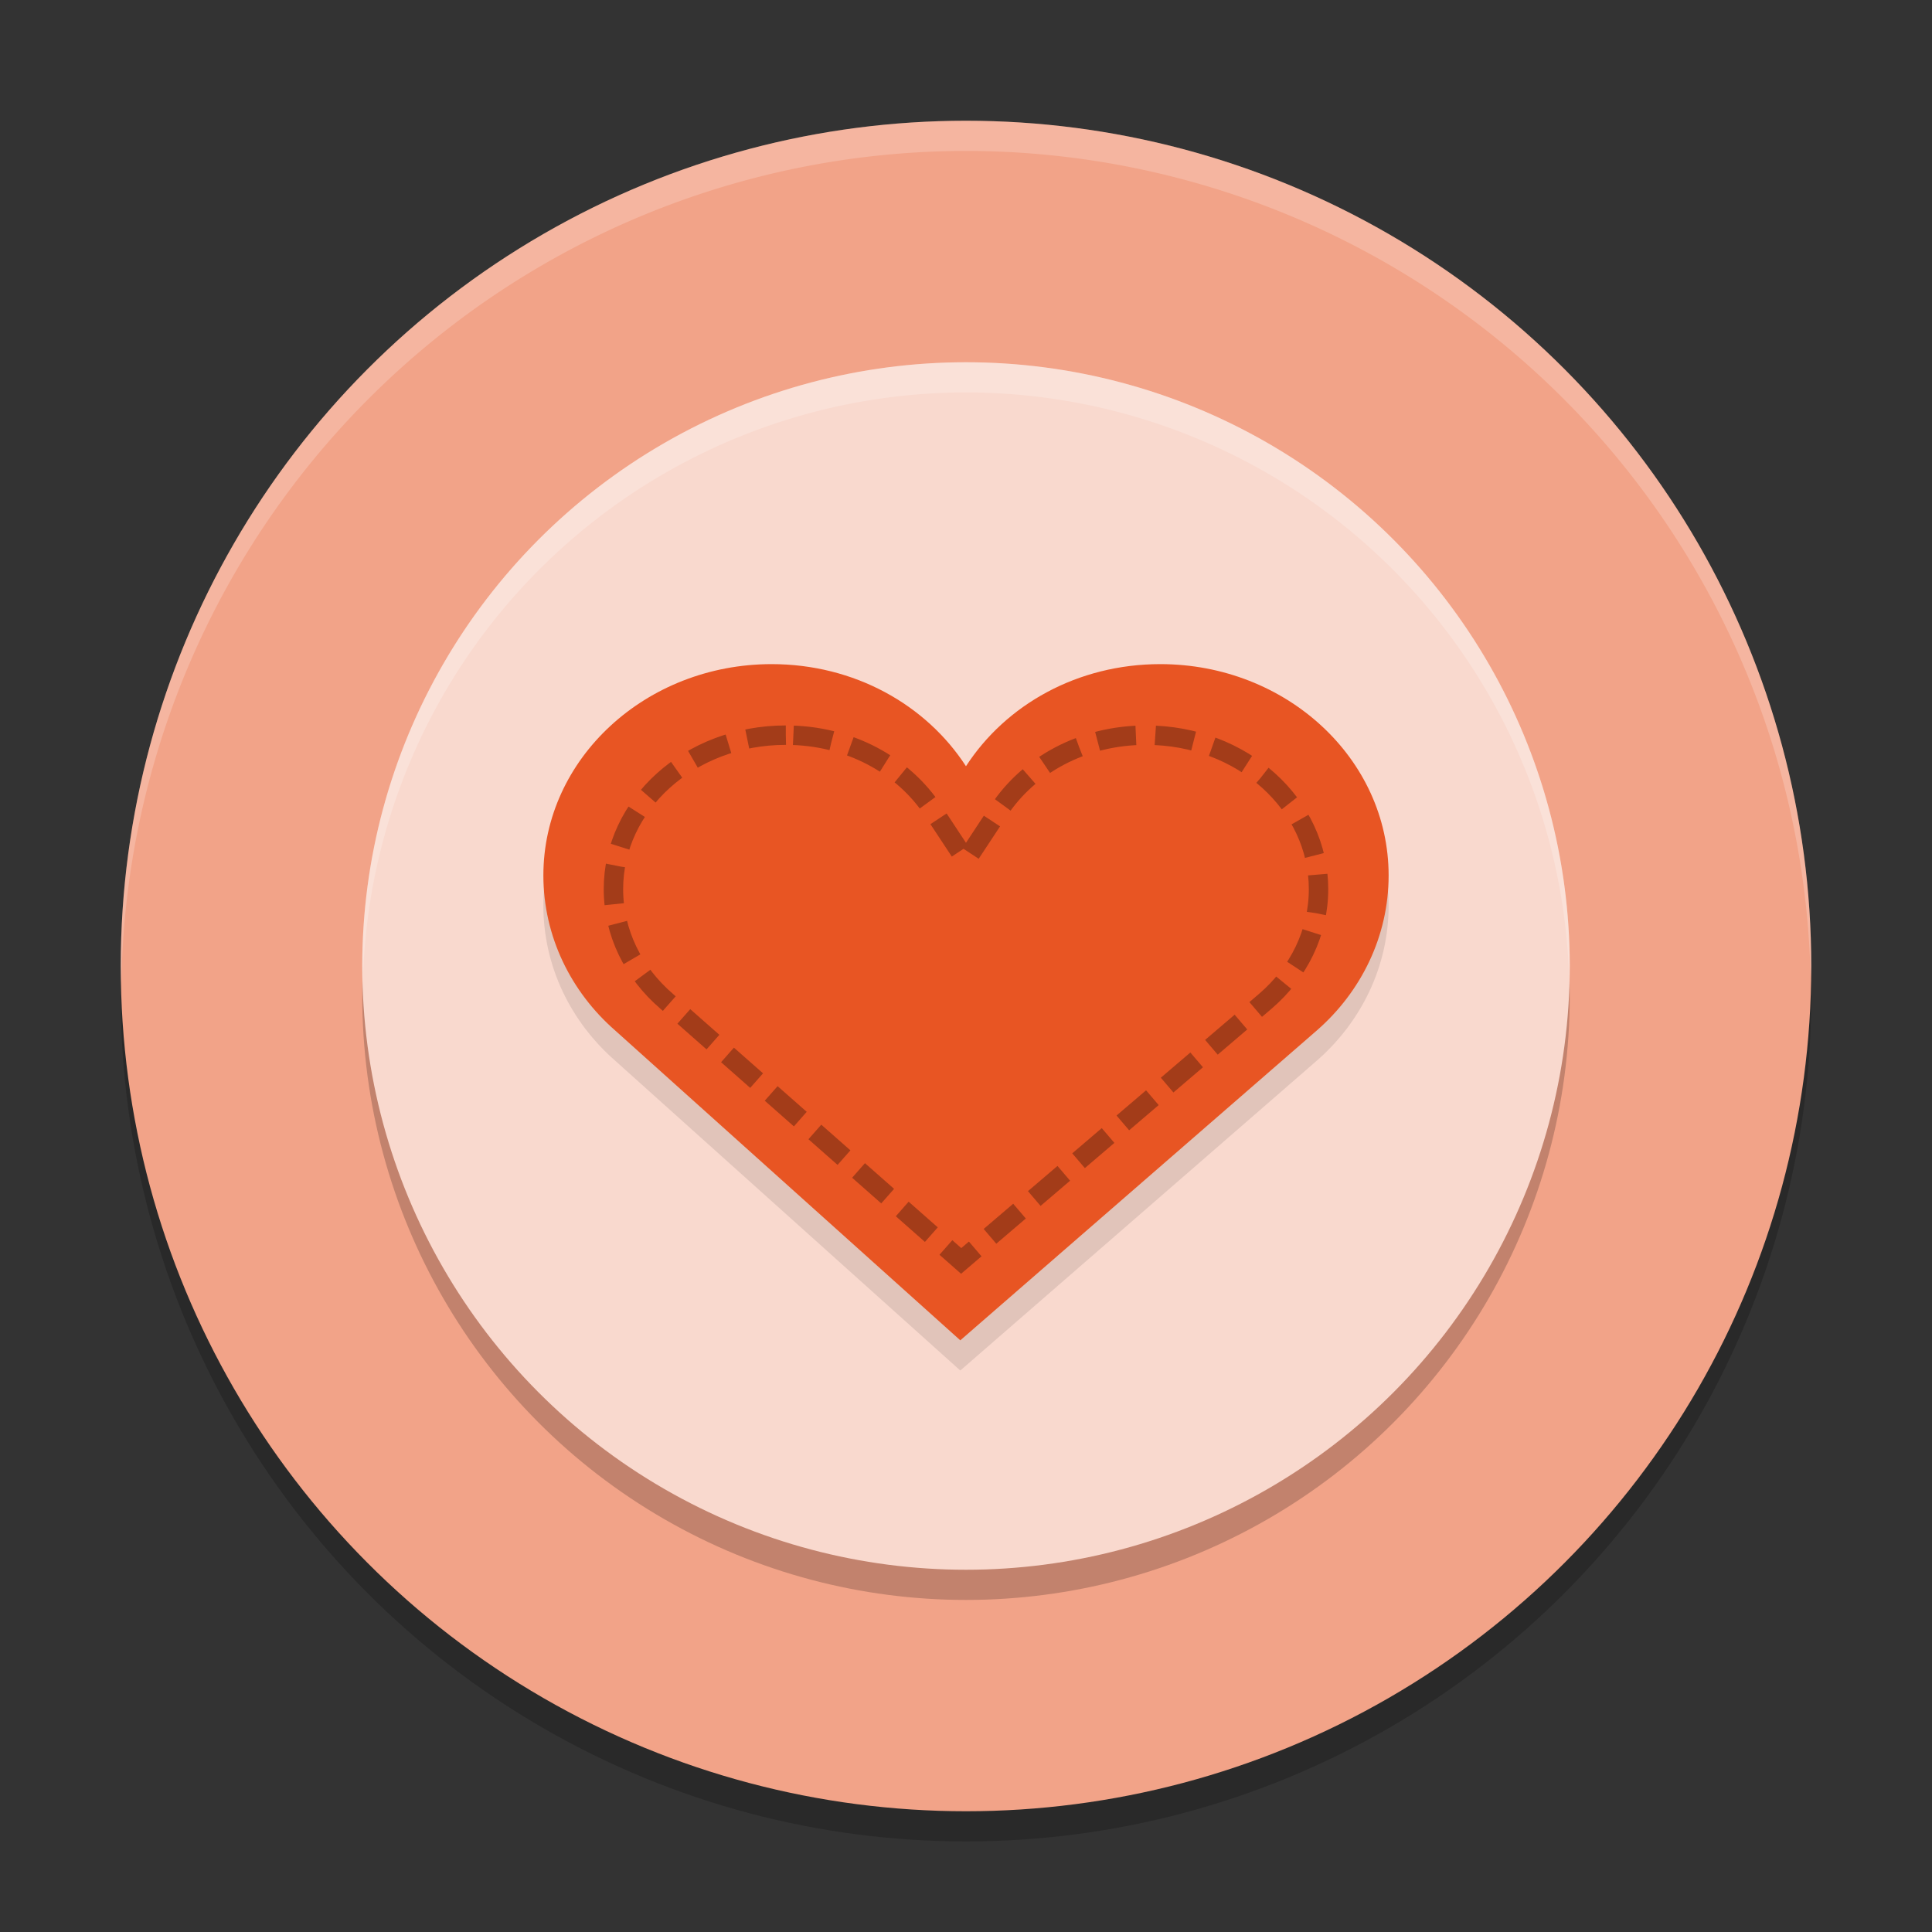 <svg width="64" height="64" version="1.1" xmlns="http://www.w3.org/2000/svg">
 <rect width="100%" height="100%" fill="#333333" stroke="none"/>
 <circle cx="32" cy="33" r="28" style="opacity:.2"/>
 <circle cx="32" cy="32" r="28" style="fill:#f2a388"/>
 <path d="M 32,4 A 28,28 0 0 0 4,32 28,28 0 0 0 4.021,32.586 28,28 0 0 1 32,5 28,28 0 0 1 59.979,32.414 28,28 0 0 0 60,32 28,28 0 0 0 32,4 Z" style="fill:#ffffff;opacity:.2"/>
 <circle cx="32" cy="33" r="20" style="opacity:.2"/>
 <circle cx="32" cy="32" r="20" style="fill:#f9d9ce"/>
 <path d="M 25.562,23 C 21.398,23 18,26.127 18,30 c 0,2.015 0.912,3.854 2.375,5.133 L 31.811,45.4 43.624,35.133 C 45.088,33.855 46,32.016 46,30 46,26.127 42.602,23 38.438,23 35.694,23 33.318,24.346 31.999,26.382 30.679,24.346 28.303,23 25.559,23 Z" style="opacity:.1"/>
 <path d="M 25.562,22 C 21.398,22 18,25.127 18,29 c 0,2.015 0.912,3.854 2.375,5.133 L 31.811,44.4 43.624,34.133 C 45.088,32.855 46,31.016 46,29 46,25.127 42.602,22 38.438,22 35.694,22 33.318,23.346 31.999,25.382 30.679,23.346 28.303,22 25.559,22 Z" style="fill:#e85523"/>
 <path d="m26.031 24.353c-3.209 0.001-5.71 2.318-5.71 5.098 0 1.45 0.665 2.775 1.759 3.714l0.005 0.005 9.755 8.6 10.079-8.605c1.094-0.938 1.759-2.263 1.759-3.714 0-2.781-2.502-5.098-5.713-5.098-2.119 0-3.899 1.014-4.876 2.497l-1.09 1.653-1.09-1.653c-0.978-1.483-2.758-2.496-4.876-2.497z" style="fill:none;opacity:.3;stroke-dasharray:1.286, 0.643;stroke-width:.643;stroke:#000000"/>
 <path d="M 32 12 A 20 20 0 0 0 12 32 A 20 20 0 0 0 12.021 32.582 A 20 20 0 0 1 32 13 A 20 20 0 0 1 51.979 32.418 A 20 20 0 0 0 52 32 A 20 20 0 0 0 32 12 z " style="fill:#ffffff;opacity:.2"/>
</svg>
